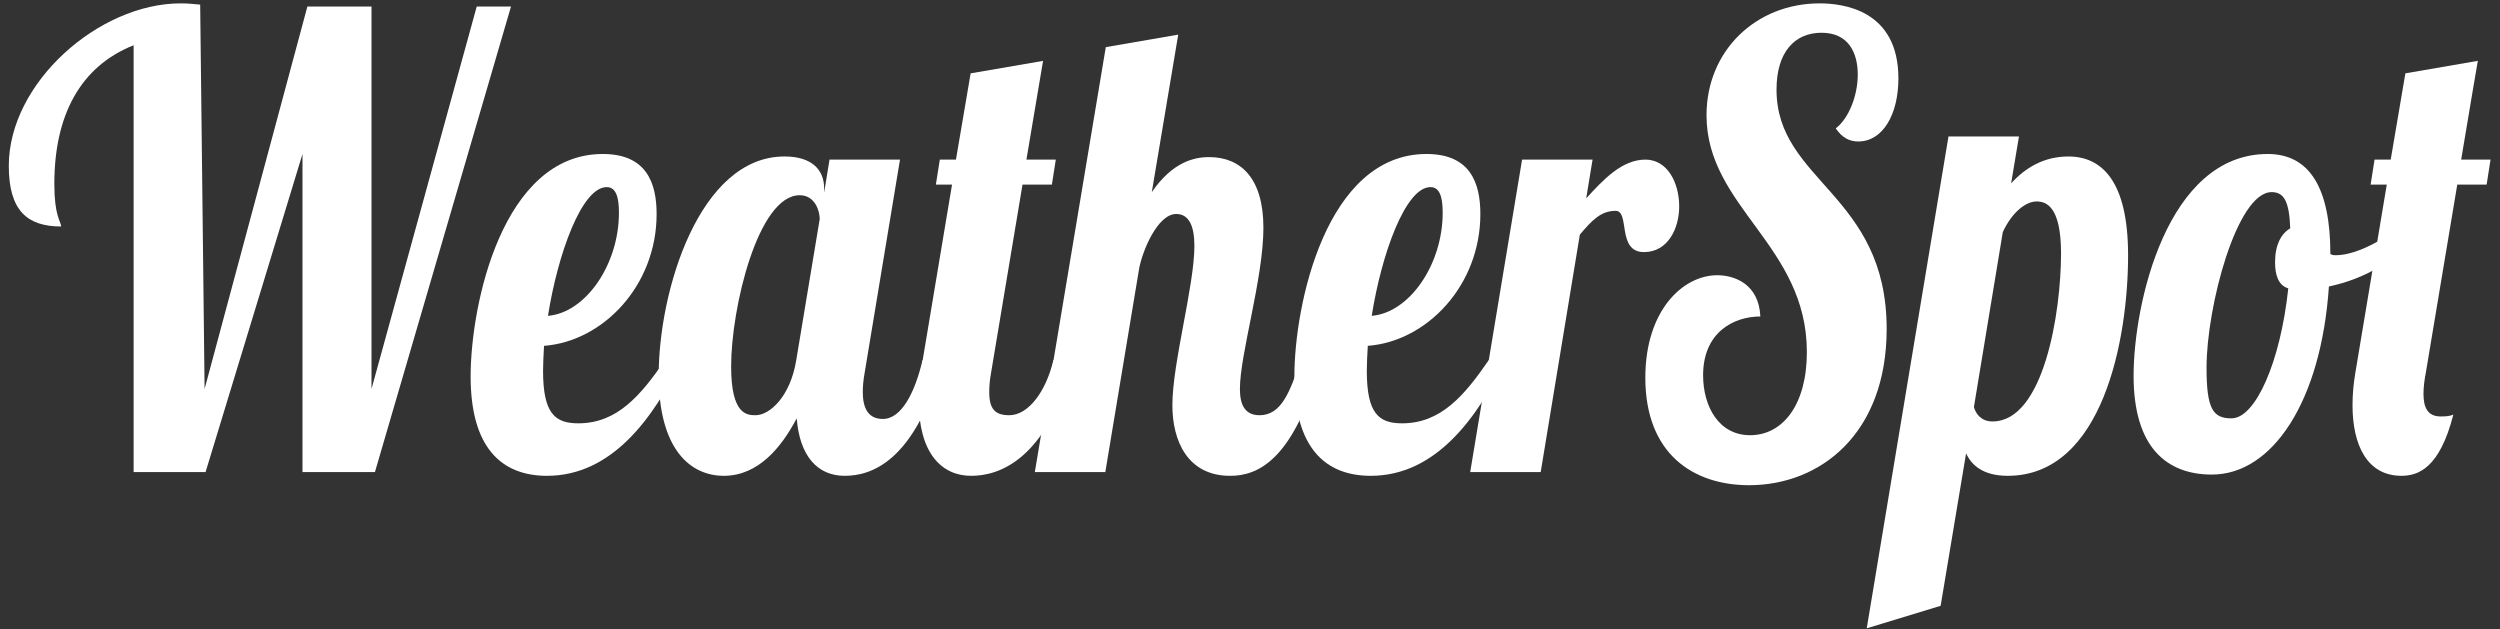 <?xml version="1.0" encoding="utf-8"?>
<!-- Generator: Adobe Illustrator 16.0.0, SVG Export Plug-In . SVG Version: 6.00 Build 0)  -->
<!DOCTYPE svg PUBLIC "-//W3C//DTD SVG 1.1//EN" "http://www.w3.org/Graphics/SVG/1.1/DTD/svg11.dtd">
<svg version="1.1" id="Layer_1" xmlns="http://www.w3.org/2000/svg" xmlns:xlink="http://www.w3.org/1999/xlink" x="0px" y="0px"
	 width="300px" height="75.5px" viewBox="0 0 300 75.5" enable-background="new 0 0 300 75.5" xml:space="preserve">
<rect x="0" y="0" width="300" height="75.5" fill="#333333" stroke="none"/>
<g>
	<path fill="#FFFFFF" d="M24.551,46.674L36.887,0.78h7.693v45.894L57.208,0.78h4.113l-16.33,55.869h-8.692v-38.17l-11.631,38.17
		h-8.633V5.43C9.631,7.979,6.52,13.829,6.52,22.079c0,3.822,0.763,4.423,0.822,5.099c-4.053,0-6.287-1.875-6.287-7.275
		c0-9.972,10.809-19.498,20.618-19.498c0.823,0,1.585,0.076,2.349,0.149L24.551,46.674z"/>
	<path fill="#FFFFFF" d="M69.397,50.799c4.642,0,7.461-3.301,10.397-7.575h1.997c-3.348,6.9-8.341,13.874-16.153,13.874
		c-5.52,0-9.162-3.447-9.162-11.922c0-8.625,3.816-26.697,15.859-26.697c5.228,0,6.459,3.451,6.459,7.2
		c0,8.622-6.459,15.296-13.509,15.821c-0.057,1.05-0.117,2.101-0.117,3.001C65.169,49.599,66.578,50.799,69.397,50.799z
		 M72.805,22.454c-2.997,0-5.874,8.023-7.047,15.446c4.521-0.373,8.515-6.149,8.515-12.372
		C74.273,23.651,73.921,22.454,72.805,22.454z"/>
	<path fill="#FFFFFF" d="M108,19.153l-4.228,25.497c-0.177,0.975-0.236,1.725-0.236,2.398c0,2.102,0.765,3.226,2.408,3.226
		c2.291,0,3.876-3.302,4.758-7.051h2.468c-3.35,12.226-8.635,13.874-11.809,13.874c-3.288,0-5.401-2.4-5.755-6.896
		c-1.82,3.449-4.583,6.896-8.75,6.896c-3.996,0-7.812-3.147-7.812-12.072c0-10.124,4.874-26.248,15.094-26.248
		c3.348,0,4.759,1.649,4.759,3.826v0.525l0.646-3.976H108z M87.736,43.975c0,5.774,1.879,5.851,2.937,5.851
		c1.702,0,4.17-2.251,4.875-6.602l2.819-16.948c0-0.9-0.528-2.848-2.408-2.848C90.967,23.428,87.736,36.925,87.736,43.975z"/>
	<path fill="#FFFFFF" d="M125.167,7.305l-1.997,11.849h3.525l-0.469,2.999h-3.525l-3.759,22.499
		c-0.177,0.975-0.234,1.725-0.234,2.398c0,2.102,0.763,2.776,2.409,2.776c2.288,0,4.405-2.853,5.285-6.602h2.468
		c-3.348,12.226-9.164,13.874-12.334,13.874c-3.525,0-6.287-2.699-6.287-8.997c0-1.427,0.177-3.075,0.471-4.877l3.524-21.072h-1.939
		l0.472-2.999h1.937l1.762-10.35L125.167,7.305z"/>
	<path fill="#FFFFFF" d="M141.153,25.678c-2.291,0-4.111,4.573-4.464,6.598l-4.051,24.373h-8.458l8.516-50.993l8.692-1.501
		l-3.171,18.898c2.469-3.599,5.051-4.201,6.873-4.201c3.759,0,6.52,2.476,6.52,8.476c0,6.075-2.82,15.149-2.82,19.347
		c0,1.875,0.588,3.151,2.35,3.151c2.586,0,3.643-2.698,4.934-6.602h2.468c-3.29,12.302-7.812,13.874-10.925,13.874
		c-5.11,0-6.93-4.198-6.93-8.472c0-5.099,2.642-14.326,2.642-19.125C143.327,27.027,142.622,25.678,141.153,25.678z"/>
	<path fill="#FFFFFF" d="M168.248,50.799c4.641,0,7.46-3.301,10.396-7.575h1.996c-3.348,6.9-8.341,13.874-16.152,13.874
		c-5.52,0-9.162-3.447-9.162-11.922c0-8.625,3.817-26.697,15.859-26.697c5.228,0,6.459,3.451,6.459,7.2
		c0,8.622-6.459,15.296-13.508,15.821c-0.061,1.05-0.118,2.101-0.118,3.001C164.019,49.599,165.428,50.799,168.248,50.799z
		 M171.654,22.454c-2.996,0-5.873,8.023-7.047,15.446c4.521-0.373,8.516-6.149,8.516-12.372
		C173.123,23.651,172.771,22.454,171.654,22.454z"/>
	<path fill="#FFFFFF" d="M191.108,19.153l-0.764,4.65c2.057-2.25,4.288-4.65,7.107-4.65c2.642,0,4.053,2.776,4.053,5.624
		c0,2.626-1.352,5.474-4.23,5.474c-3.288,0-1.643-4.949-3.404-4.949c-1.763,0-2.819,1.123-4.287,2.848l-4.699,28.498h-8.459
		l6.225-37.495H191.108z"/>
	<path fill="#FFFFFF" d="M222.99,16.977c-1.056,0-1.939-0.449-2.701-1.573c1.586-1.2,2.643-3.975,2.643-6.451
		c0-2.623-1.115-5.023-4.345-5.023c-3.231,0-5.405,2.324-5.405,6.824c0,11.021,13.217,12.523,13.217,28.72
		c0,12.6-7.989,18.75-16.506,18.75c-6.697,0-12.453-3.749-12.453-12.9c0-8.1,4.525-12.297,8.636-12.297
		c2.057,0,4.993,1.05,5.167,4.95c-3.17,0-6.87,1.874-6.87,7.049c0,3.749,1.881,7.199,5.64,7.199c3.934,0,6.812-3.676,6.812-9.975
		c0-12.822-12.042-17.396-12.042-28.421c0-7.8,5.992-13.424,13.568-13.424c2.762,0,9.458,0.751,9.458,9
		C227.808,13.752,225.928,16.977,222.99,16.977z"/>
	<path fill="#FFFFFF" d="M242.275,16.378l-0.94,5.625c1.702-1.875,3.934-3.225,6.873-3.225c3.994,0,7.163,2.925,7.163,11.849
		c0,10.124-3.053,26.471-14.447,26.471c-2.937,0-4.348-1.273-4.993-2.699l-3.055,18.297l-8.868,2.702l9.809-59.02H242.275z
		 M247.325,30.401c0-5.773-1.88-6.226-2.937-6.226c-1.291,0-2.938,1.276-4.053,3.676l-3.466,21c0.234,0.823,0.88,1.722,2.231,1.722
		C245.269,50.573,247.325,37.451,247.325,30.401z"/>
	<path fill="#FFFFFF" d="M279.644,30.478c0.234,0.149,0.471,0.149,0.646,0.149c2.702,0,6.521-2.25,9.045-4.5l0.529,2.024
		c-2.231,3.075-6.107,5.325-10.395,6.226c-0.939,13.873-6.816,22.571-14.04,22.571c-5.461,0-9.398-3.297-9.398-11.85
		c0-8.621,3.993-26.619,16.094-26.619C277.179,18.479,279.644,22.604,279.644,30.478z M274.593,34.603
		c-1.233-0.376-1.585-1.652-1.585-3.151c0-2.1,0.763-3.45,1.82-4.048c-0.117-3.151-0.705-4.351-2.231-4.351
		c-4.171,0-7.812,13.724-7.812,21.073c0,4.948,0.764,6.076,2.996,6.076C270.657,50.201,273.653,43.449,274.593,34.603z"/>
	<path fill="#FFFFFF" d="M291.112,44.65c-0.176,0.9-0.294,1.801-0.294,2.625c0,1.576,0.472,2.699,2.058,2.699
		c0.41,0,1.056,0,1.527-0.226c-1.646,6.451-4.23,7.349-6.228,7.349c-4.113,0-5.873-3.673-5.873-8.472
		c0-1.276,0.118-2.626,0.353-3.976l3.758-22.499h-1.938l0.471-2.999h1.939l1.76-10.35l8.695-1.499c0,0-0.883,5.099-2,11.849h3.525
		l-0.469,2.999h-3.524L291.112,44.65z"/>
</g>
</svg>

